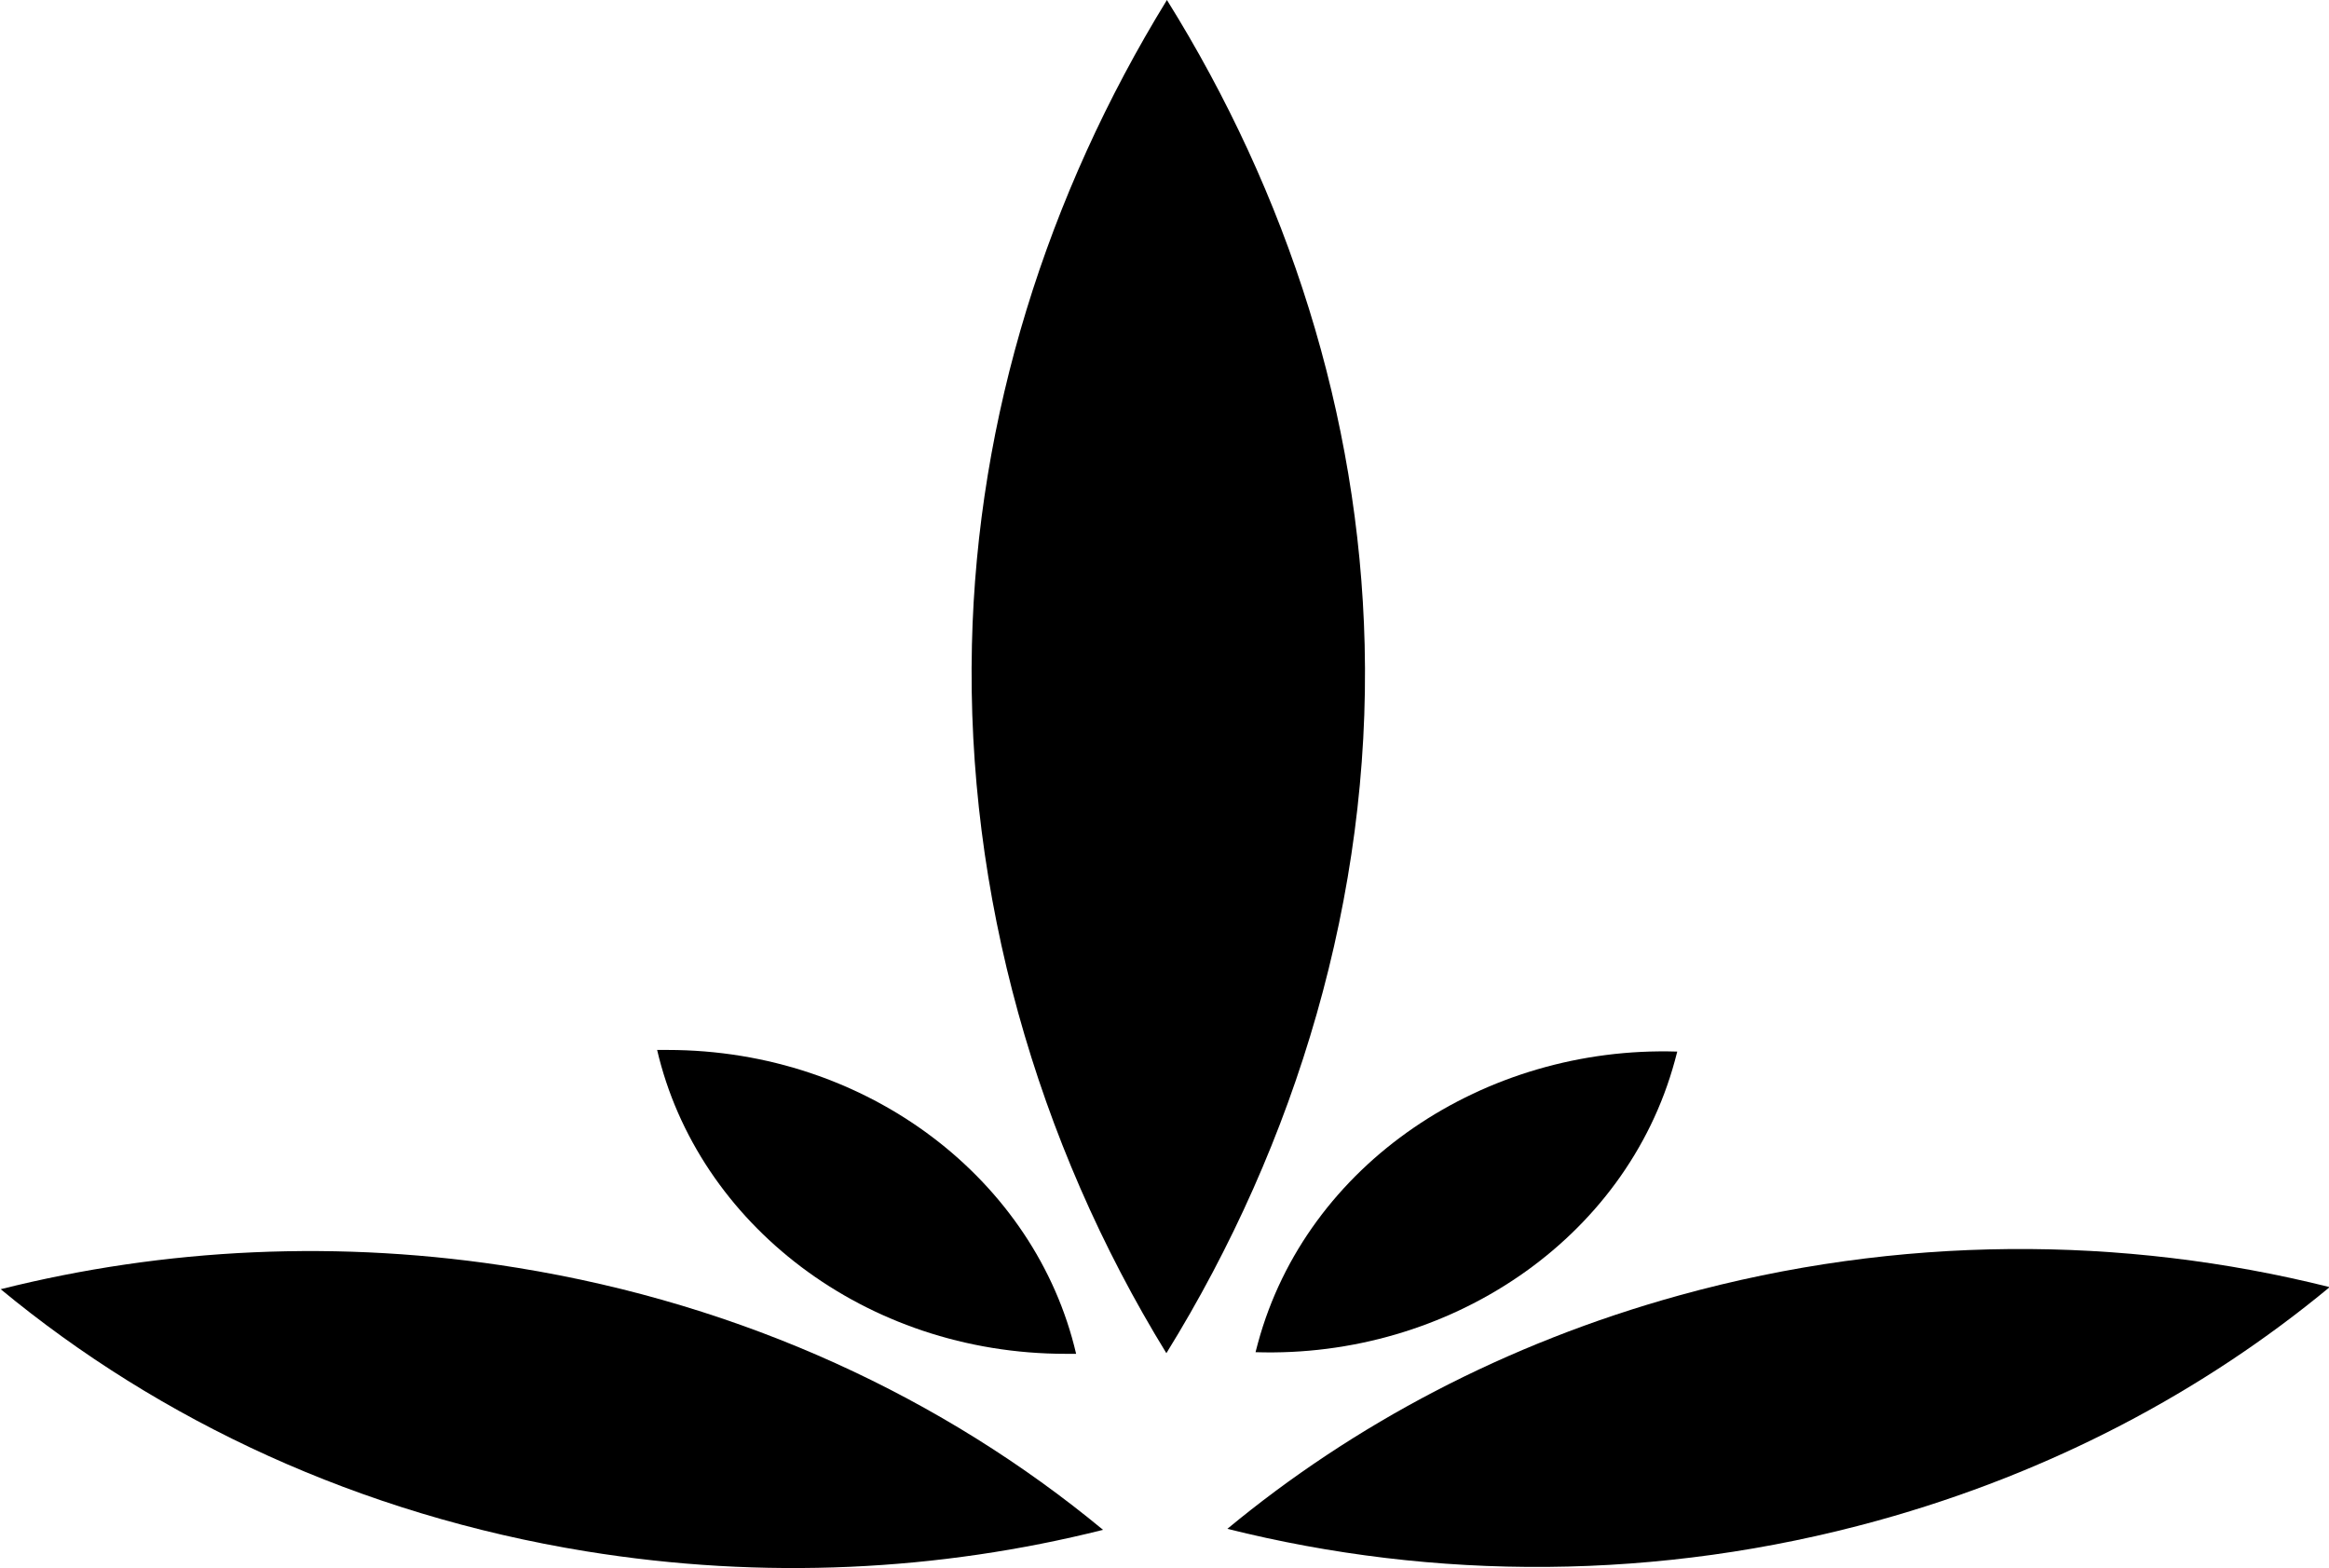 <?xml version="1.0" encoding="utf-8"?>
<svg xmlns="http://www.w3.org/2000/svg" viewBox="74.235 1.021 351.53 236.656" width="351.53px" height="236.656px" preserveAspectRatio="none"><g id="object-1" transform="matrix(2.064, 0, 0, 1.903, -718.332, 1.021)"><path d="M483.79,51.14c-.41-18.26-5.64-35.8-14.46-51.14-8.76,15.46-13.88,33.05-14.26,51.14-.42,19.73,4.71,39.4,14.22,56.18,9.53-16.7,14.95-36.32,14.5-56.18Z"/><path d="M461.93,107.37c.26,0,.51,0,.76,0-2.96-13.78-15.21-24.1-29.88-24.1-.26,0-.51,0-.76,0,2.96,13.78,15.21,24.1,29.88,24.1Z"/><path d="M475.99,106.5c-.06.25-.12.49-.18.74,14.09.49,27.09-8.88,30.66-23.1.06-.25.12-.49.18-.74-14.08-.48-27.09,8.88-30.66,23.1Z"/><path d="M384.04,102.24c11.65,10.45,26.26,17.87,42.8,20.79,13.01,2.29,25.86,1.56,37.82-1.7-11.65-10.45-26.26-17.87-42.81-20.78-13.01-2.29-25.86-1.56-37.82,1.7Z"/><path d="M506.78,102.74c-12.66,3.8-23.81,10.23-33.03,18.51,15.1,4.1,31.49,4.17,47.58-.66,12.66-3.8,23.81-10.23,33.03-18.51-15.1-4.1-31.49-4.17-47.58.66Z"/></g></svg>